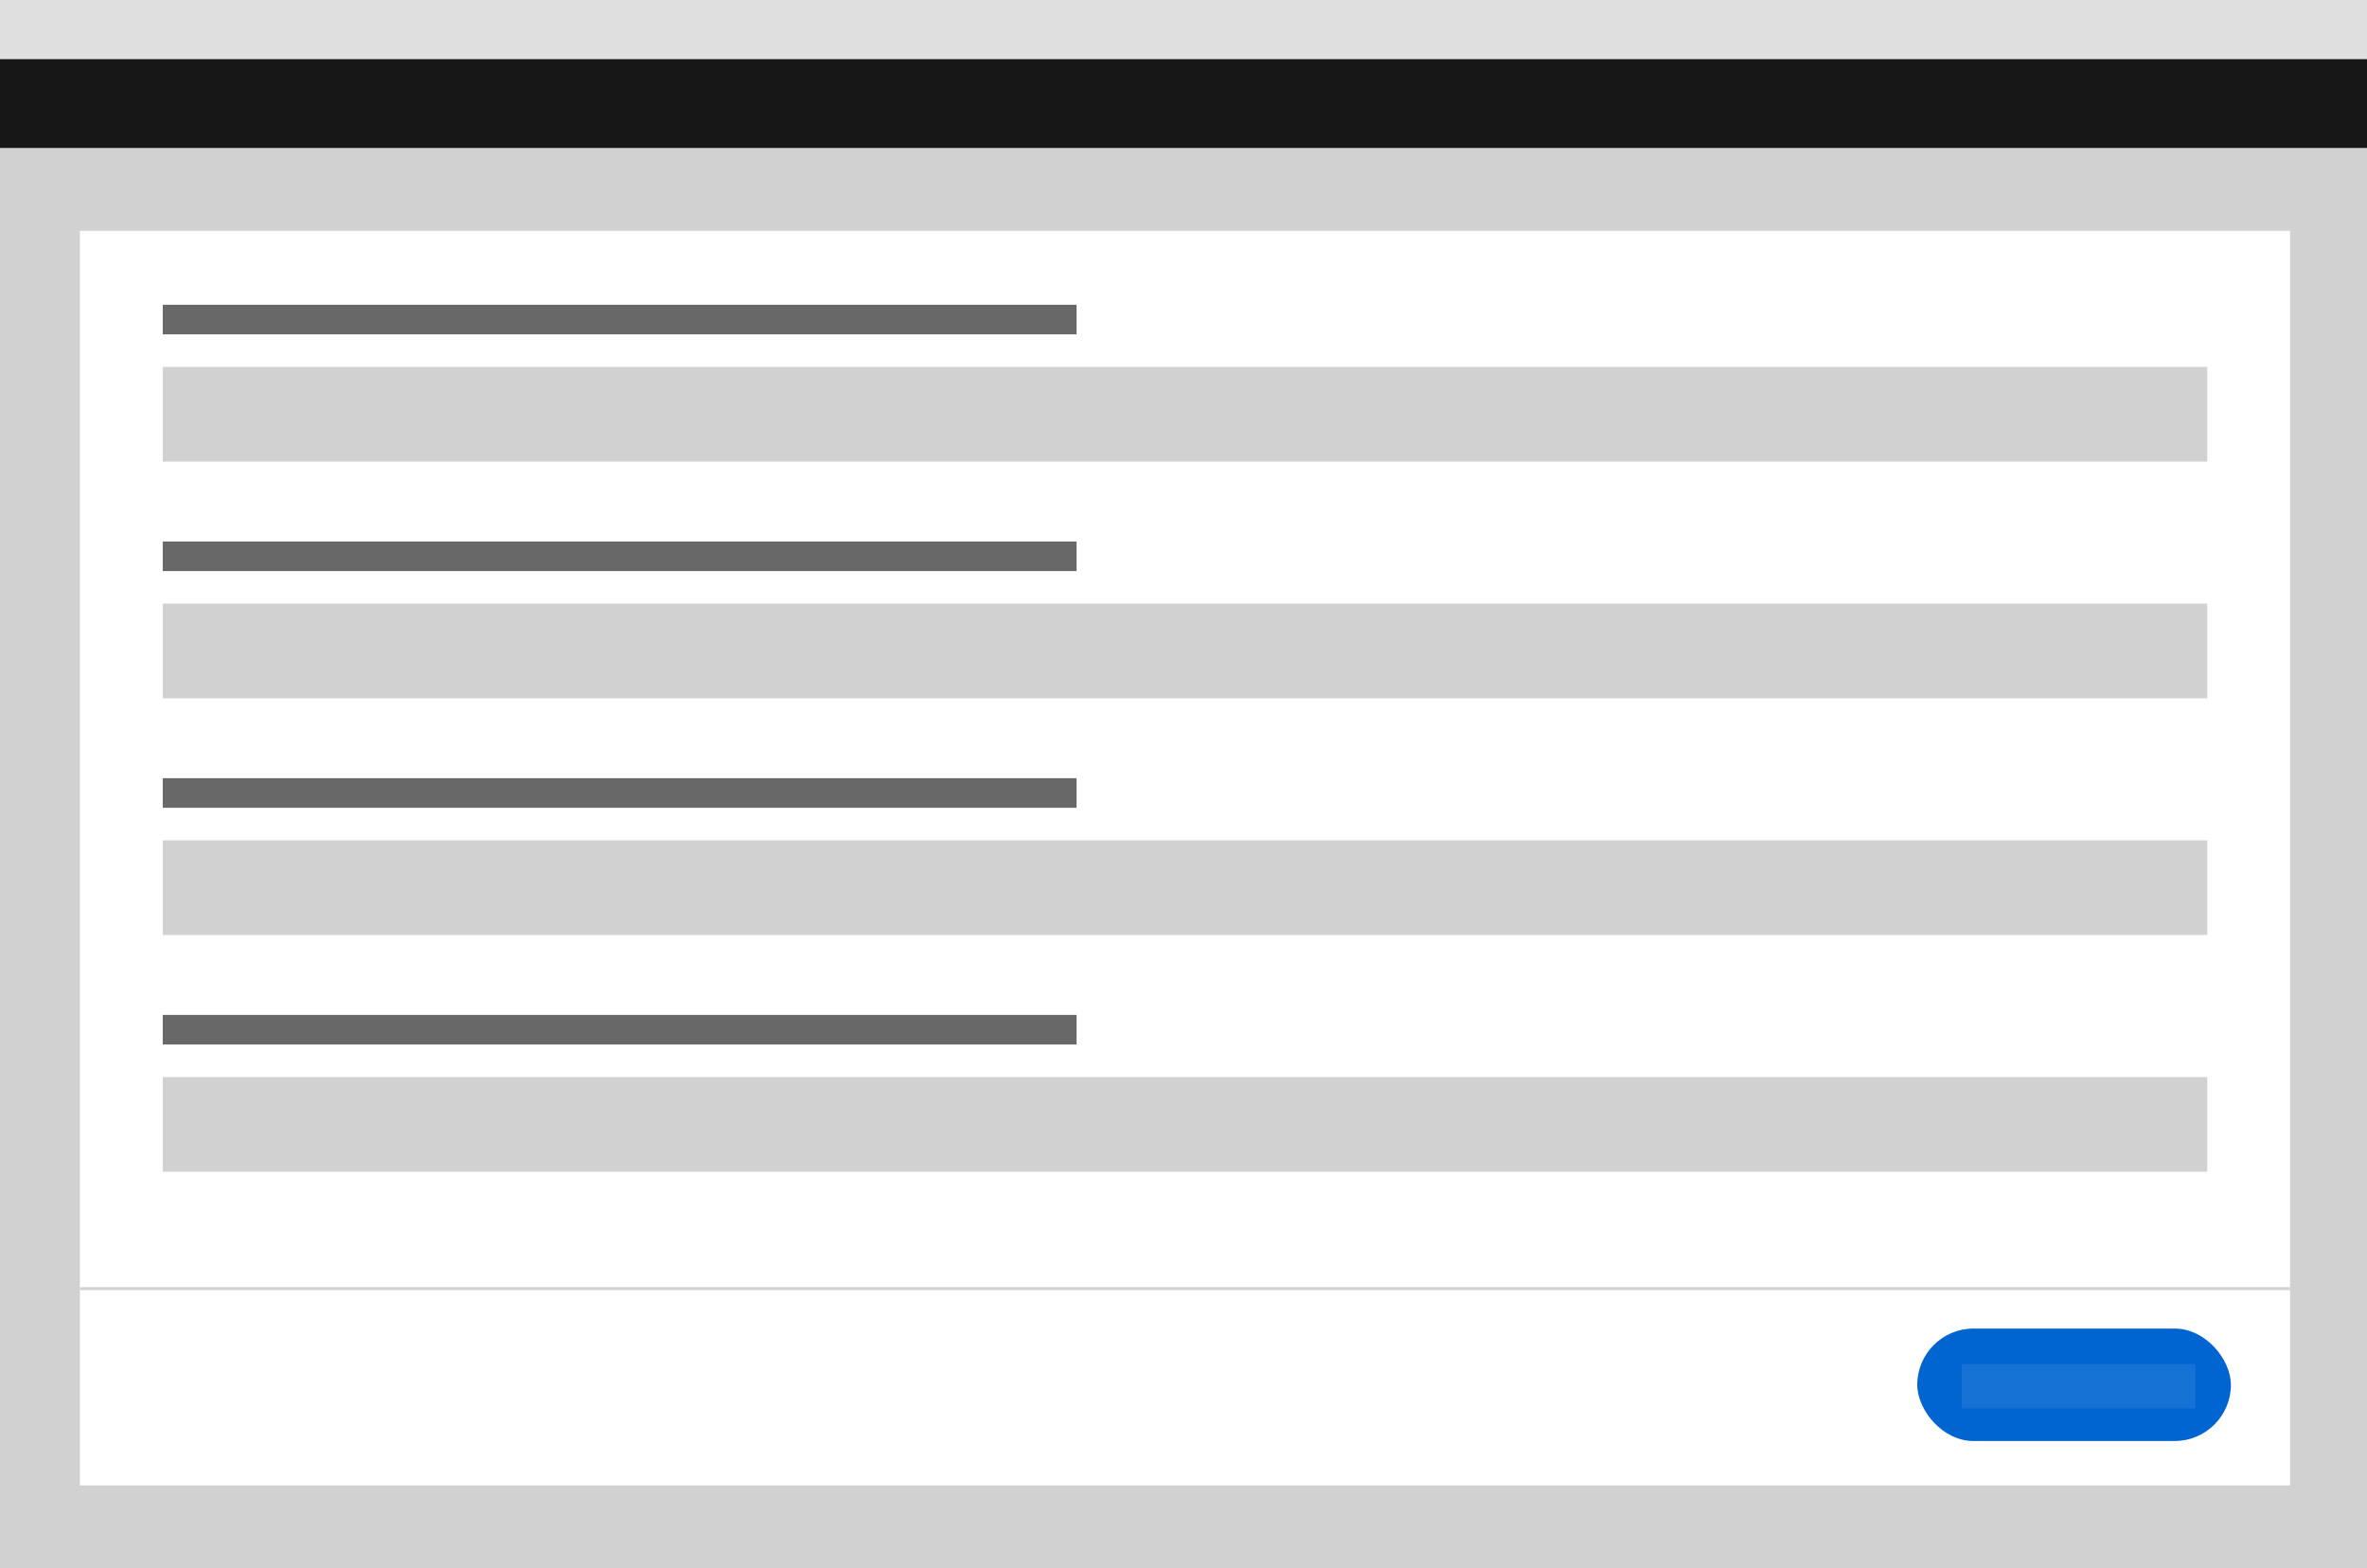 <svg width="800" height="530" viewBox="0 0 800 530" fill="none" xmlns="http://www.w3.org/2000/svg">
<path d="M0 530H800V0H0V530Z" fill="#D1D1D1"/>
<path d="M0 20H800V0H0V20Z" fill="#DFDFDF"/>
<path d="M0 50H800V20H0V50Z" fill="#171717"/>
<rect x="27" y="78" width="747" height="424" fill="white"/>
<rect x="648" y="449" width="106" height="38" rx="19" fill="#0064D1"/>
<rect x="663" y="461" width="79" height="15" fill="white" fill-opacity="0.09"/>
<rect x="55" y="103" width="308.856" height="10" fill="#686868"/>
<rect x="55" y="124" width="691" height="32" fill="#D1D1D1"/>
<rect x="55" y="183" width="308.856" height="10" fill="#686868"/>
<rect x="55" y="204" width="691" height="32" fill="#D1D1D1"/>
<rect x="55" y="263" width="308.856" height="10" fill="#686868"/>
<rect x="55" y="284" width="691" height="32" fill="#D1D1D1"/>
<rect x="55" y="343" width="308.856" height="10" fill="#686868"/>
<rect x="55" y="364" width="691" height="32" fill="#D1D1D1"/>
<rect x="27" y="435" width="747" height="1" fill="#D1D1D1"/>
</svg>
